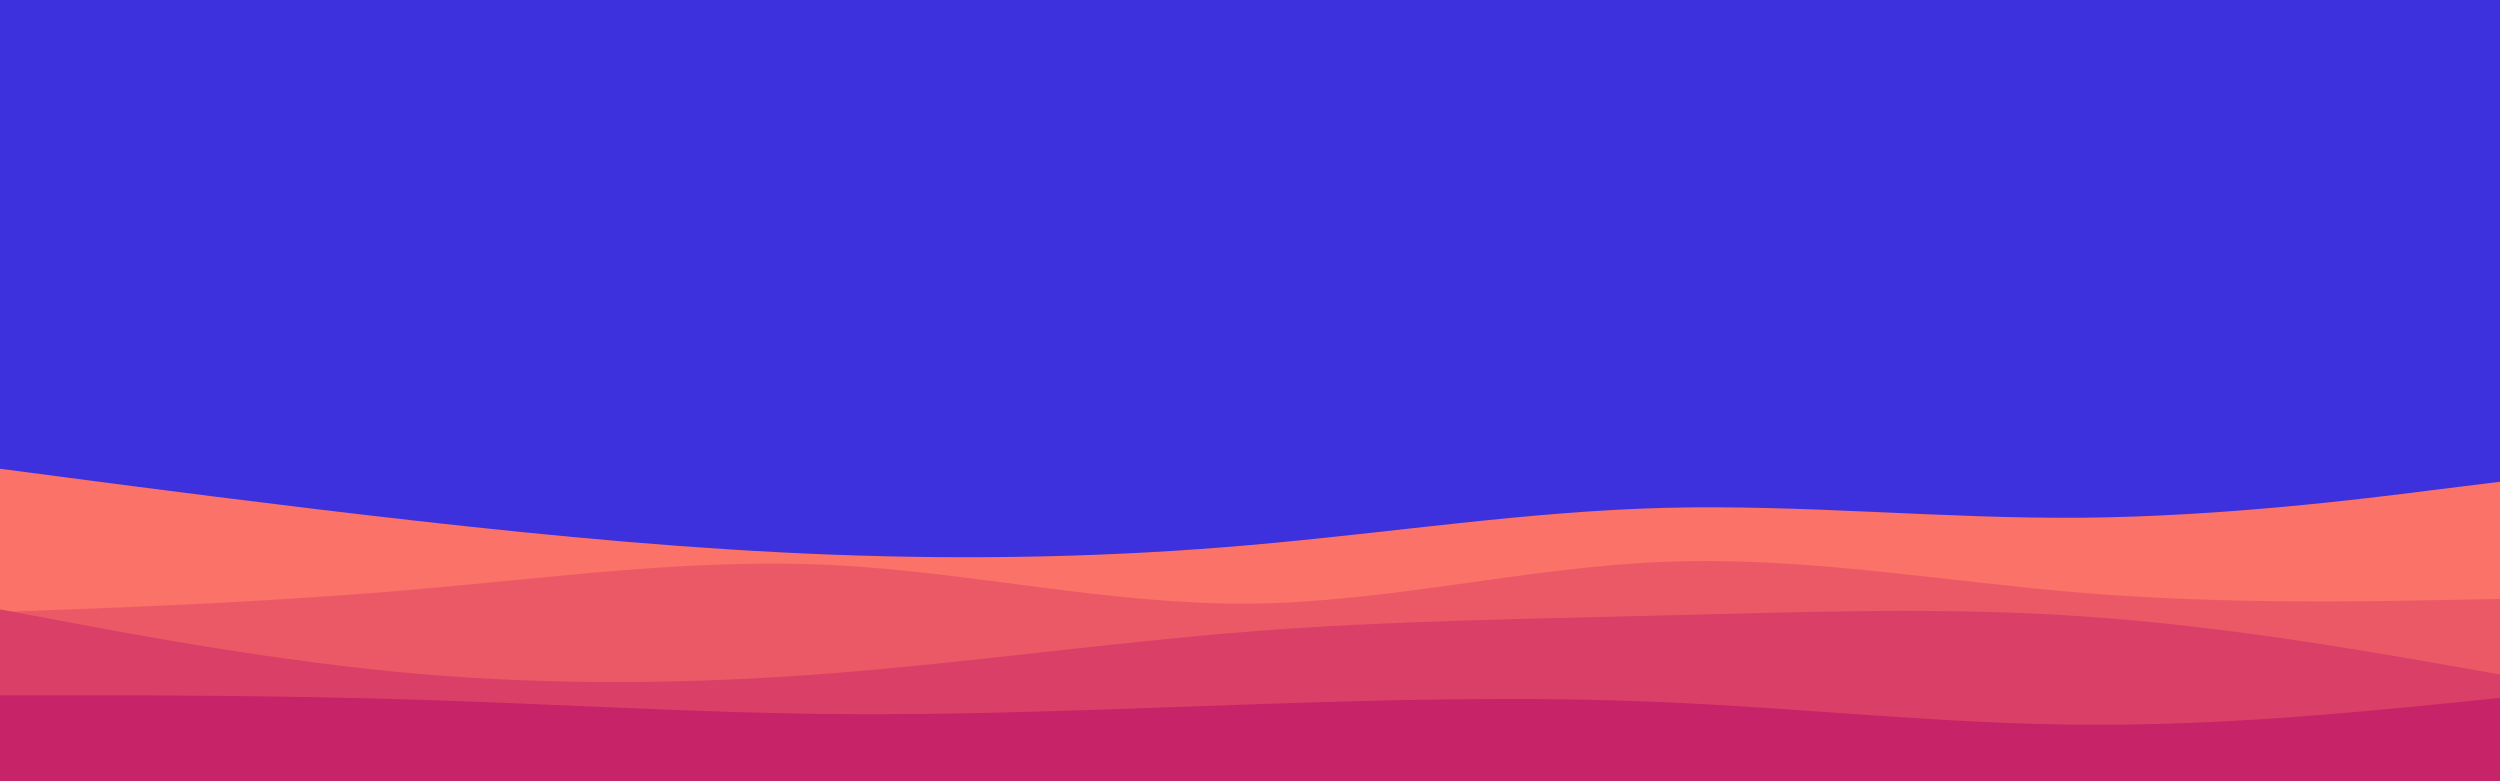 <svg id="visual" viewBox="0 0 960 300" width="960" height="300" xmlns="http://www.w3.org/2000/svg" xmlns:xlink="http://www.w3.org/1999/xlink" version="1.1"><rect x="0" y="0" width="960" height="300" fill="#3c31dd"></rect><path d="M0 180L26.7 183.5C53.3 187 106.7 194 160 200C213.3 206 266.7 211 320 213C373.3 215 426.7 214 480 209.3C533.3 204.7 586.7 196.3 640 195C693.3 193.7 746.7 199.3 800 198.8C853.3 198.3 906.7 191.7 933.3 188.3L960 185L960 301L933.3 301C906.7 301 853.3 301 800 301C746.7 301 693.3 301 640 301C586.7 301 533.3 301 480 301C426.7 301 373.3 301 320 301C266.7 301 213.3 301 160 301C106.7 301 53.3 301 26.7 301L0 301Z" fill="#fa7268"></path><path d="M0 235L26.7 234C53.3 233 106.7 231 160 226.3C213.3 221.7 266.7 214.3 320 217C373.3 219.7 426.7 232.3 480 231.8C533.3 231.3 586.7 217.7 640 215.7C693.3 213.7 746.7 223.3 800 227.7C853.3 232 906.7 231 933.3 230.5L960 230L960 301L933.3 301C906.7 301 853.3 301 800 301C746.7 301 693.3 301 640 301C586.7 301 533.3 301 480 301C426.7 301 373.3 301 320 301C266.7 301 213.3 301 160 301C106.7 301 53.3 301 26.7 301L0 301Z" fill="#eb5967"></path><path d="M0 234L26.7 239C53.3 244 106.7 254 160 258.7C213.3 263.3 266.7 262.7 320 258.5C373.3 254.3 426.7 246.7 480 242.5C533.3 238.3 586.7 237.7 640 236.3C693.3 235 746.7 233 800 236.7C853.3 240.3 906.7 249.7 933.3 254.3L960 259L960 301L933.3 301C906.7 301 853.3 301 800 301C746.7 301 693.3 301 640 301C586.7 301 533.3 301 480 301C426.7 301 373.3 301 320 301C266.7 301 213.3 301 160 301C106.7 301 53.3 301 26.7 301L0 301Z" fill="#da3f67"></path><path d="M0 267L26.7 267C53.3 267 106.7 267 160 268.7C213.3 270.3 266.7 273.7 320 274.2C373.3 274.7 426.7 272.3 480 270.5C533.3 268.7 586.7 267.3 640 269.7C693.3 272 746.7 278 800 278.3C853.3 278.7 906.7 273.3 933.3 270.7L960 268L960 301L933.3 301C906.7 301 853.3 301 800 301C746.7 301 693.3 301 640 301C586.7 301 533.3 301 480 301C426.7 301 373.3 301 320 301C266.7 301 213.3 301 160 301C106.7 301 53.3 301 26.7 301L0 301Z" fill="#c62368"></path></svg>
